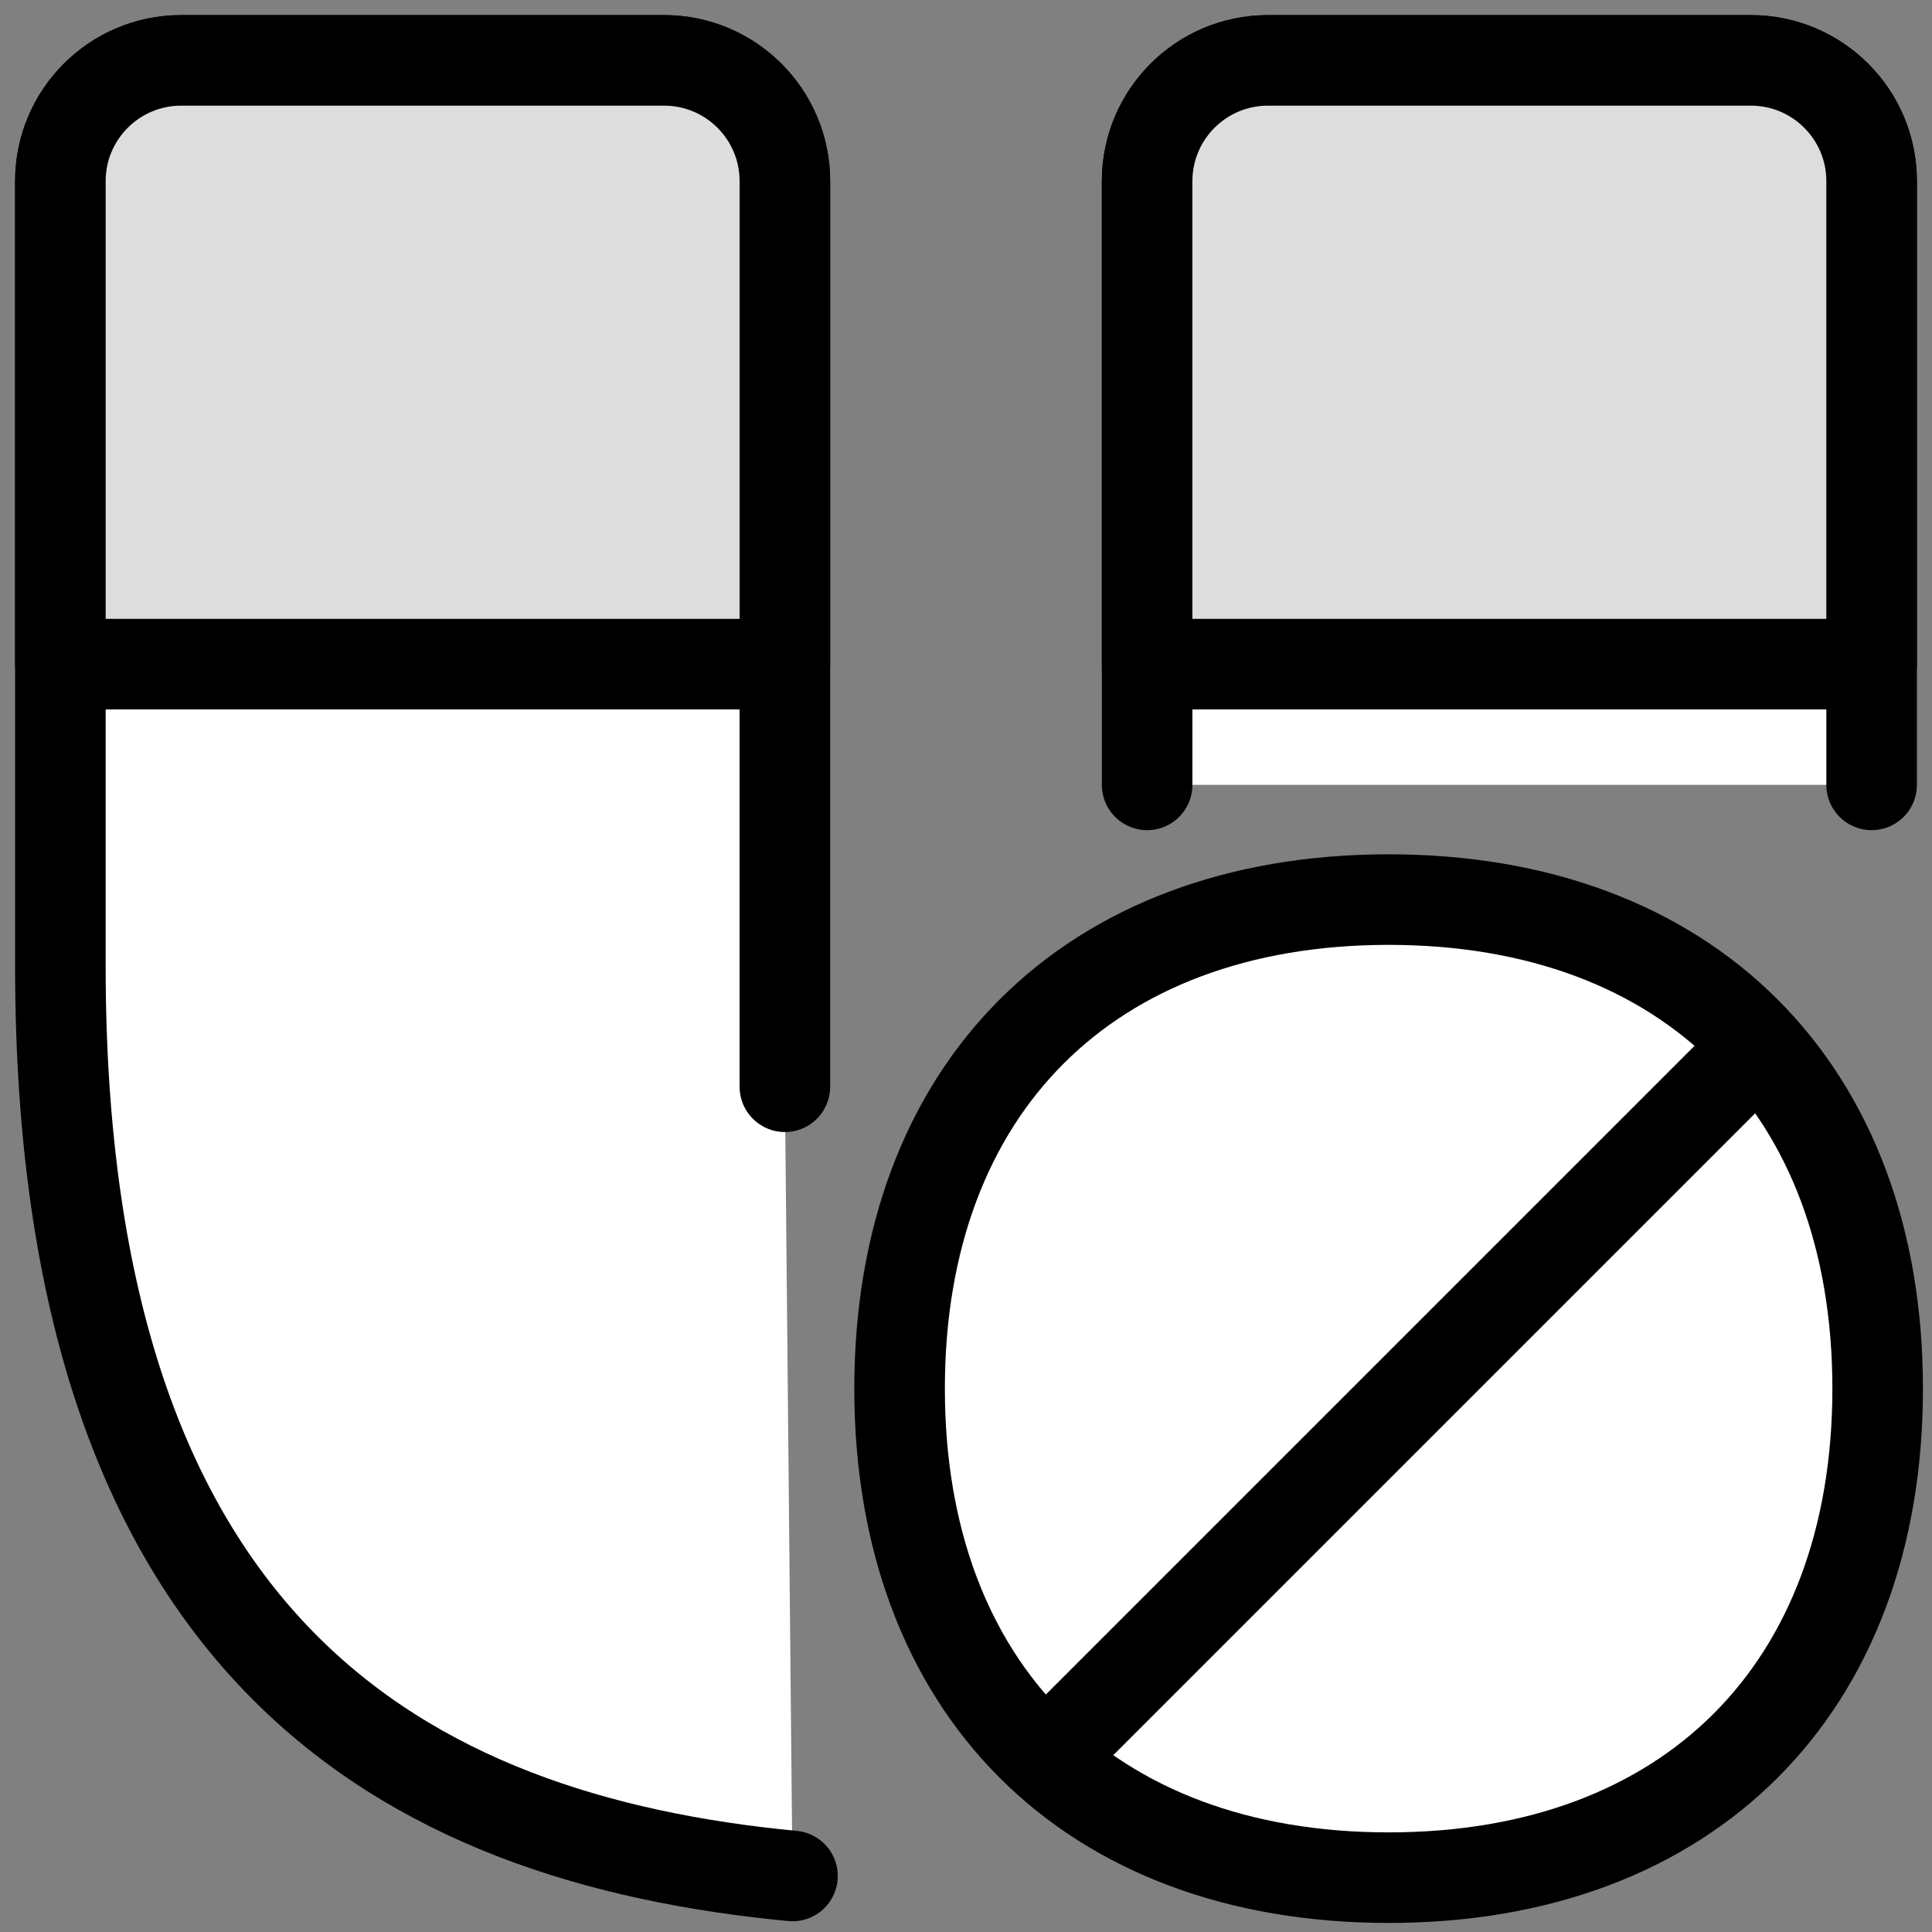 <?xml version="1.0" encoding="UTF-8"?>
<svg width="16px" height="16px" viewBox="0 0 16 16" version="1.1" xmlns="http://www.w3.org/2000/svg" xmlns:xlink="http://www.w3.org/1999/xlink">
    <rect x="0" y="0" width="16" height="16" fill="#808080" stroke="none"/>
    <title>snap/preferences-magnetism-disabled</title>
    <g id="snap/preferences-magnetism-disabled" stroke="none" stroke-width="1" fill="none" fill-rule="evenodd">
        <g id="Group" fill="#DDDDDD" fill-rule="nonzero" opacity="0">
            <g id="Rectangle-Copy-25">
                <rect x="0" y="0" width="16" height="16"></rect>
            </g>
        </g>
        <path d="M15.5,6.5 C15.5,5.389 15.5,3.722 15.5,1.5 C15.5,0.948 15.052,0.5 14.5,0.5 L10.5,0.5 C9.948,0.5 9.5,0.948 9.5,1.5 C9.5,3.722 9.5,5.389 9.5,6.5 M6.5,9 L6.5,8.5 L6.5,1.5 C6.5,0.948 6.052,0.5 5.5,0.5 L1.5,0.5 C0.948,0.5 0.5,0.948 0.5,1.5 L0.5,8 C0.5,13.665 3.348,15.228 6.563,15.536" id="Shape" stroke="#000000" stroke-width="0.75" fill="#FFFFFF" fill-rule="nonzero" stroke-linecap="round" stroke-linejoin="round"></path>
        <path d="M0.5,1.5 L0.5,5.5 L0.5,5.5 L6.5,5.5 L6.5,1.5 C6.5,0.948 6.052,0.5 5.5,0.5 L1.5,0.5 C0.948,0.5 0.5,0.948 0.5,1.5 Z" id="Path-71" stroke="#000000" stroke-width="0.75" fill="#DDDDDD" fill-rule="nonzero" stroke-linecap="round" stroke-linejoin="round"></path>
        <path d="M9.5,1.5 L9.5,5.5 L9.5,5.5 L15.5,5.5 L15.5,1.5 C15.5,0.948 15.052,0.5 14.5,0.5 L10.5,0.5 C9.948,0.5 9.5,0.948 9.5,1.5 Z" id="Path-71-Copy-2" stroke="#000000" stroke-width="0.75" fill="#DDDDDD" fill-rule="nonzero" stroke-linecap="round" stroke-linejoin="round"></path>
        <g id="Group" transform="translate(7, 7)" fill-rule="nonzero" stroke="#000000" stroke-linecap="round" stroke-linejoin="round" stroke-width="0.75">
            <g id="disable">
                <path d="M4.5,8.55 C6.985,8.55 8.55,6.985 8.55,4.5 C8.55,2.015 6.985,0.45 4.5,0.45 C2.015,0.45 0.45,2.015 0.45,4.5 C0.45,6.985 2.015,8.55 4.5,8.55 Z" id="Oval" fill="#FFFFFF"></path>
                <line x1="1.8" y1="7.425" x2="7.425" y2="1.8" id="Path-71-Copy"></line>
            </g>
        </g>
    </g>
</svg>